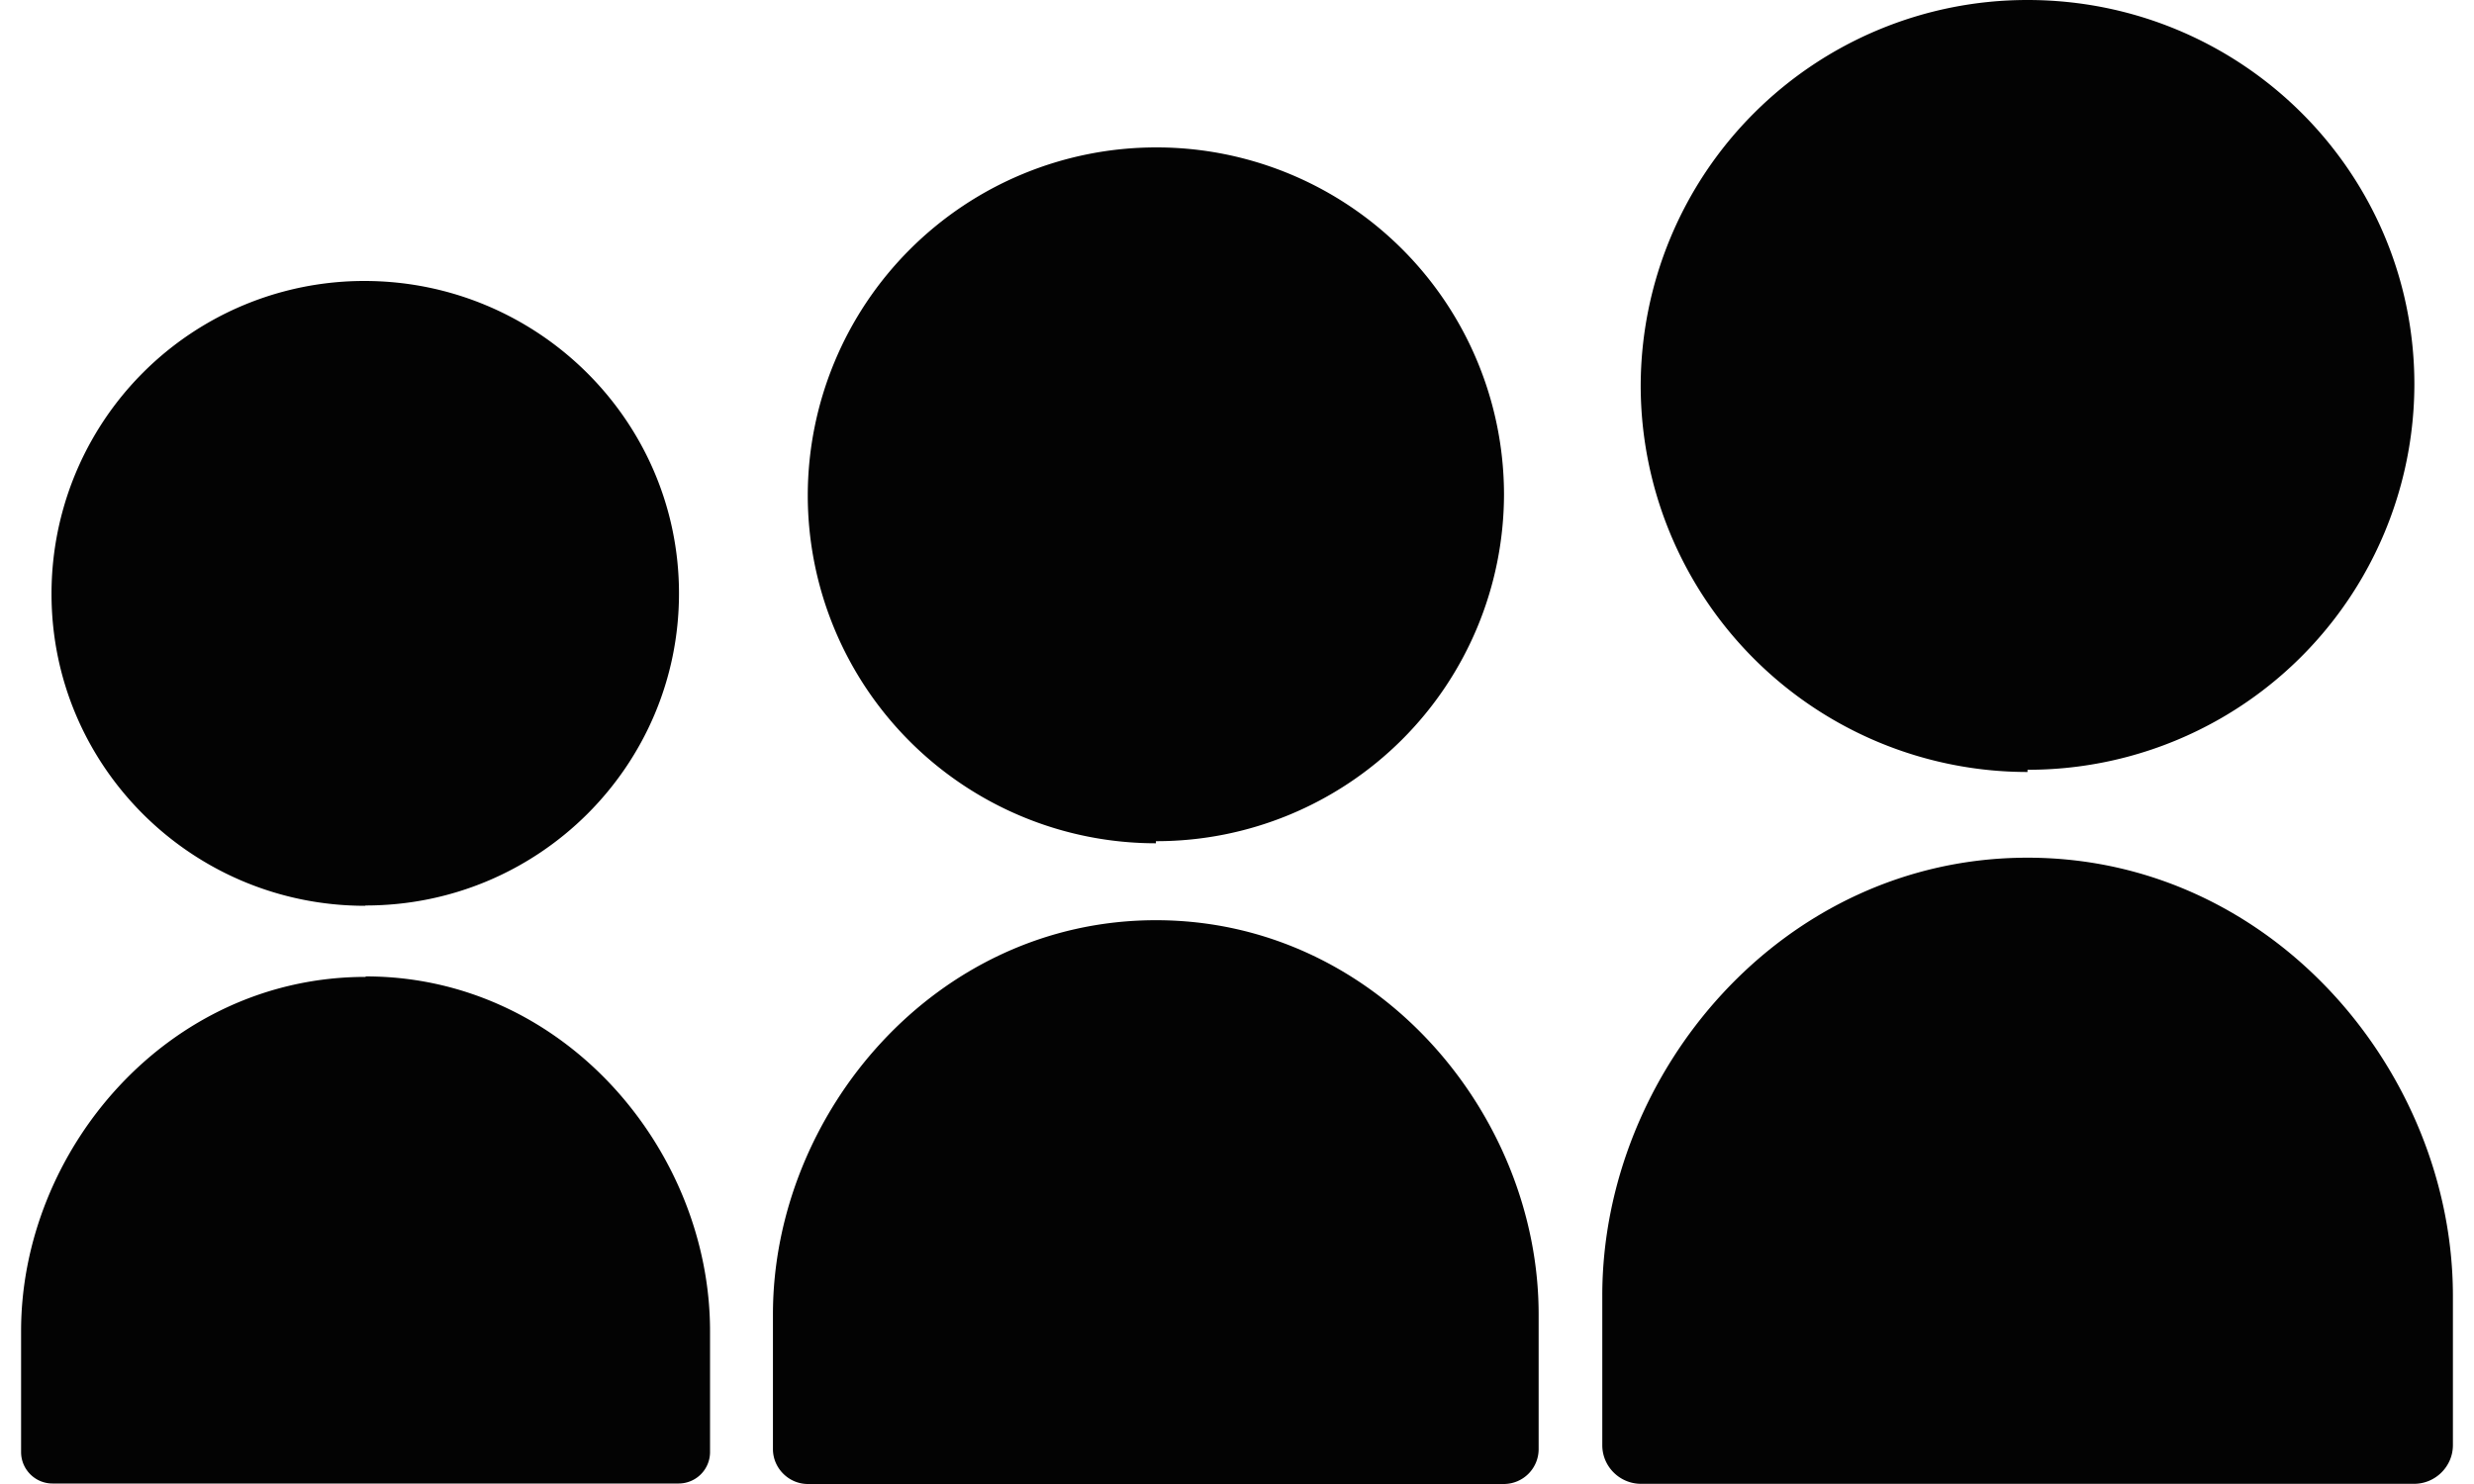 <svg fill="#030303" role="img" viewBox="0 0 40 24" xmlns="http://www.w3.org/2000/svg"><title>Myspace</title><path d="M32.781 12.449A6.243 6.243 0 0 0 39.036 6.217c0-3.442-2.801-6.217-6.255-6.217a6.251 6.251 0 0 0-6.254 6.242 6.253 6.253 0 0 0 6.254 6.243z m-14.092 1.155a5.619 5.619 0 0 0 5.628-5.609A5.619 5.619 0 0 0 18.689 2.384a5.635 5.635 0 0 0-5.629 5.629A5.629 5.629 0 0 0 18.689 13.638z m-12.778 1.04c2.801 0 5.067-2.261 5.067-5.047 0-2.792-2.285-5.052-5.086-5.053A5.056 5.056 0 0 0 0.833 9.607c0 2.785 2.272 5.042 5.07 5.042z m0 1.155c-3.211 0-5.57 2.813-5.57 5.726v1.959c0 0.278 0.226 0.508 0.508 0.508h10.124a0.508 0.508 0 0 0 0.507-0.508v-1.959c0-2.914-2.354-5.734-5.567-5.734z m12.778-0.917c-3.571 0-6.192 3.137-6.192 6.374v2.18c0 0.308 0.256 0.564 0.565 0.564h11.255a0.564 0.564 0 0 0 0.56-0.564V21.256c0-3.237-2.618-6.374-6.188-6.374z m14.092-1.011c-3.968 0-6.876 3.483-6.875 7.082v2.42c0 0.344 0.282 0.624 0.626 0.624h12.499c0.344 0 0.627-0.28 0.628-0.624v-2.42c-0.002-3.599-2.909-7.082-6.878-7.082z"/></svg>